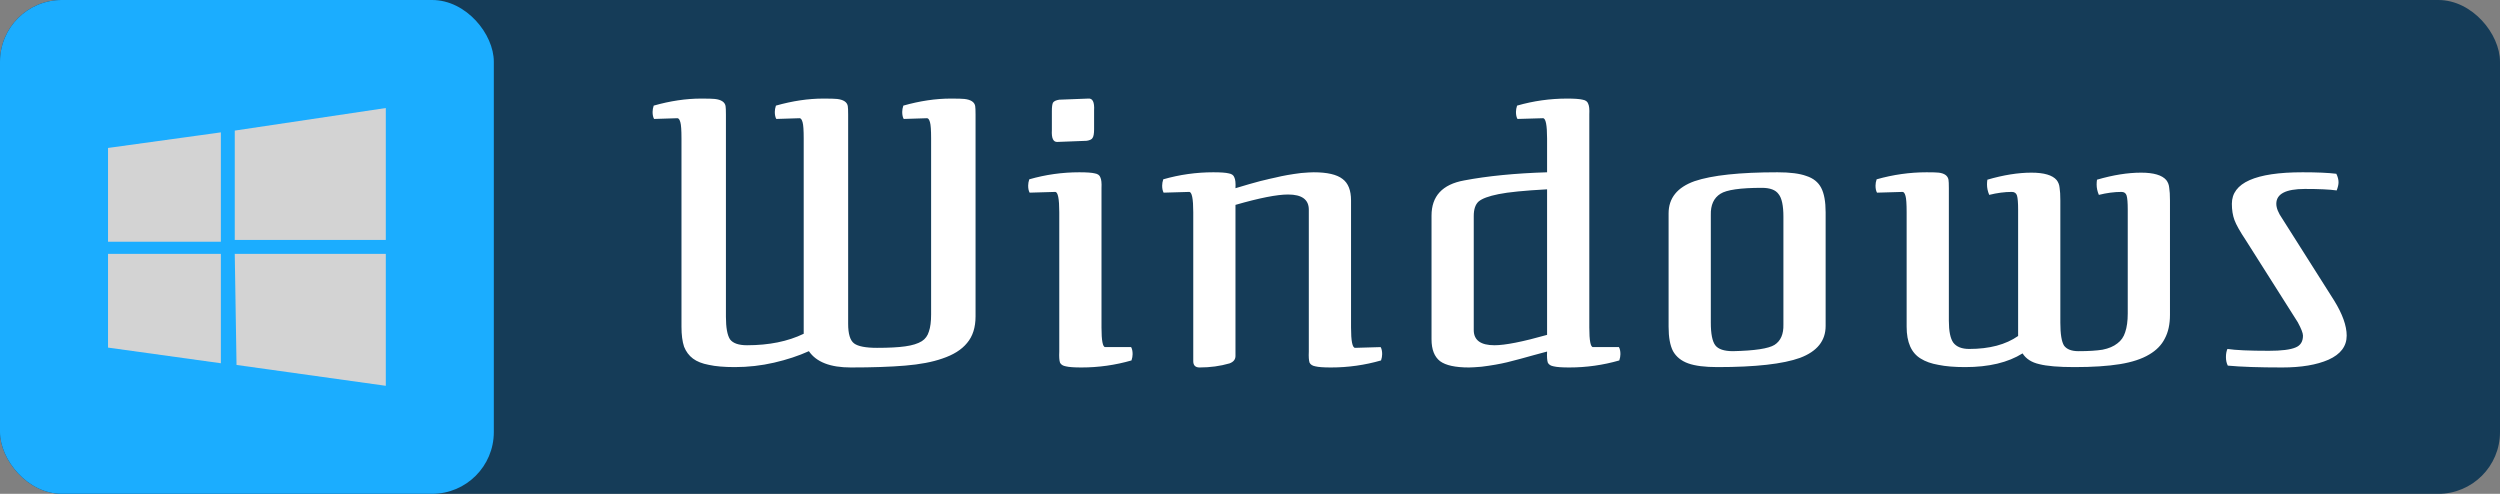 <svg width="162" height="32" viewBox="0 0 162 32" fill="none" xmlns="http://www.w3.org/2000/svg">
<rect x="0" y="0" width="162" height="32" fill="#808080" stroke="none"/>
<rect width="162" height="32" rx="4" fill="#153C58"/>
<rect width="32" height="32" rx="4" fill="#1BADFF"/>
<g clip-path="url(#clip0_18_196)">
<path d="M7 9.587L14.312 8.577V15.664H7V9.587ZM15.212 8.462L25 7V15.548H15.212V8.462ZM7 16.452H14.312V23.539L7 22.524V16.452ZM15.212 16.452H25V25L15.327 23.649L15.212 16.452Z" fill="#D3D3D3"/>
</g>
<path d="M63.216 7.42C63.216 7.148 63.208 6.964 63.192 6.868C63.144 6.612 62.912 6.46 62.496 6.412C62.352 6.396 62.056 6.388 61.608 6.388C60.632 6.388 59.608 6.54 58.536 6.844C58.488 6.988 58.464 7.124 58.464 7.252C58.464 7.444 58.496 7.596 58.56 7.708L60.072 7.66C60.152 7.66 60.216 7.748 60.264 7.924C60.312 8.084 60.336 8.436 60.336 8.98V20.38C60.336 20.844 60.288 21.212 60.192 21.484C60.112 21.756 59.96 21.964 59.736 22.108C59.48 22.268 59.12 22.38 58.656 22.444C58.208 22.508 57.6 22.54 56.832 22.54C56.096 22.54 55.6 22.444 55.344 22.252C55.088 22.06 54.96 21.636 54.96 20.98V7.42C54.96 7.148 54.952 6.964 54.936 6.868C54.888 6.612 54.656 6.46 54.24 6.412C54.096 6.396 53.8 6.388 53.352 6.388C52.376 6.388 51.352 6.54 50.28 6.844C50.232 6.988 50.208 7.124 50.208 7.252C50.208 7.444 50.24 7.596 50.304 7.708L51.816 7.66C51.896 7.66 51.96 7.748 52.008 7.924C52.056 8.084 52.08 8.436 52.08 8.98V21.628C51.056 22.124 49.832 22.372 48.408 22.372C47.864 22.372 47.496 22.244 47.304 21.988C47.128 21.716 47.04 21.228 47.04 20.524V7.42C47.04 7.148 47.032 6.964 47.016 6.868C46.968 6.612 46.736 6.46 46.32 6.412C46.176 6.396 45.88 6.388 45.432 6.388C44.456 6.388 43.432 6.54 42.36 6.844C42.312 6.988 42.288 7.124 42.288 7.252C42.288 7.444 42.32 7.596 42.384 7.708L43.896 7.66C43.976 7.66 44.04 7.748 44.088 7.924C44.136 8.084 44.16 8.436 44.16 8.98V21.172C44.16 21.7 44.216 22.132 44.328 22.468C44.456 22.788 44.648 23.044 44.904 23.236C45.16 23.428 45.504 23.564 45.936 23.644C46.368 23.74 46.928 23.788 47.616 23.788C48.48 23.788 49.328 23.692 50.16 23.5C50.992 23.308 51.744 23.06 52.416 22.756C52.896 23.46 53.8 23.812 55.128 23.812C56.52 23.812 57.696 23.772 58.656 23.692C59.616 23.612 60.416 23.46 61.056 23.236C61.776 22.996 62.312 22.66 62.664 22.228C63.032 21.796 63.216 21.22 63.216 20.5V7.42ZM68.161 8.428C68.129 8.972 68.257 9.228 68.545 9.196L70.417 9.124C70.625 9.092 70.753 9.028 70.801 8.932C70.865 8.836 70.897 8.652 70.897 8.38V7.156C70.929 6.612 70.801 6.356 70.513 6.388L68.641 6.46C68.433 6.492 68.297 6.556 68.233 6.652C68.185 6.748 68.161 6.932 68.161 7.204V8.428ZM73.321 23.356C73.369 23.212 73.393 23.076 73.393 22.948C73.393 22.756 73.361 22.604 73.297 22.492H71.617C71.457 22.492 71.377 22.068 71.377 21.22V12.196C71.393 11.86 71.369 11.628 71.305 11.5C71.257 11.356 71.137 11.268 70.945 11.236C70.753 11.188 70.417 11.164 69.937 11.164C68.833 11.164 67.753 11.316 66.697 11.62C66.649 11.764 66.625 11.9 66.625 12.028C66.625 12.22 66.657 12.372 66.721 12.484L68.377 12.436C68.553 12.436 68.641 12.876 68.641 13.756V22.78C68.625 23.116 68.641 23.356 68.689 23.5C68.753 23.628 68.881 23.708 69.073 23.74C69.265 23.788 69.601 23.812 70.081 23.812C71.185 23.812 72.265 23.66 73.321 23.356ZM80.059 13.276C81.612 12.828 82.748 12.604 83.468 12.604C84.364 12.604 84.811 12.932 84.811 13.588V22.78C84.796 23.116 84.811 23.356 84.859 23.5C84.924 23.628 85.052 23.708 85.243 23.74C85.436 23.788 85.772 23.812 86.251 23.812C87.356 23.812 88.436 23.66 89.492 23.356C89.54 23.212 89.564 23.076 89.564 22.948C89.564 22.756 89.531 22.604 89.468 22.492L87.811 22.54C87.635 22.54 87.547 22.1 87.547 21.22V12.988C87.547 12.332 87.364 11.868 86.996 11.596C86.627 11.308 86.004 11.164 85.124 11.164C84.963 11.164 84.692 11.18 84.308 11.212C83.668 11.292 83.124 11.388 82.675 11.5C82.308 11.58 82.132 11.62 82.147 11.62C81.907 11.668 81.507 11.772 80.948 11.932L80.059 12.196C80.076 11.86 80.052 11.628 79.987 11.5C79.939 11.356 79.82 11.268 79.627 11.236C79.436 11.188 79.1 11.164 78.62 11.164C77.516 11.164 76.436 11.316 75.379 11.62C75.332 11.764 75.308 11.9 75.308 12.028C75.308 12.22 75.34 12.372 75.403 12.484L77.059 12.436C77.236 12.436 77.323 12.876 77.323 13.756V23.404C77.323 23.676 77.46 23.812 77.731 23.812C78.419 23.812 79.067 23.724 79.675 23.548C79.931 23.452 80.059 23.292 80.059 23.068V13.276ZM104.931 23.356C104.979 23.212 105.003 23.076 105.003 22.948C105.003 22.756 104.971 22.604 104.907 22.492H103.227C103.067 22.492 102.987 22.068 102.987 21.22V7.42C103.003 7.084 102.979 6.852 102.915 6.724C102.867 6.58 102.747 6.492 102.555 6.46C102.363 6.412 102.027 6.388 101.547 6.388C100.443 6.388 99.363 6.54 98.307 6.844C98.259 6.988 98.235 7.124 98.235 7.252C98.235 7.444 98.267 7.596 98.331 7.708L99.987 7.66C100.163 7.66 100.251 8.1 100.251 8.98V11.164C98.187 11.228 96.395 11.404 94.875 11.692C93.467 11.948 92.763 12.708 92.763 13.972V21.988C92.763 22.644 92.947 23.116 93.315 23.404C93.683 23.676 94.307 23.812 95.187 23.812C95.347 23.812 95.619 23.796 96.003 23.764C96.643 23.684 97.195 23.588 97.659 23.476C98.235 23.332 98.803 23.18 99.363 23.02L100.251 22.78C100.235 23.116 100.251 23.356 100.299 23.5C100.363 23.628 100.491 23.708 100.683 23.74C100.875 23.788 101.211 23.812 101.691 23.812C102.795 23.812 103.875 23.66 104.931 23.356ZM100.251 21.7C98.667 22.148 97.531 22.372 96.843 22.372C95.947 22.372 95.499 22.044 95.499 21.388V13.996C95.499 13.564 95.603 13.252 95.811 13.06C96.035 12.868 96.467 12.708 97.107 12.58C97.731 12.452 98.779 12.348 100.251 12.268V21.7ZM118.301 13.756C118.301 13.068 118.205 12.54 118.013 12.172C117.821 11.804 117.501 11.548 117.053 11.404C116.621 11.244 115.997 11.164 115.181 11.164C112.733 11.164 110.941 11.356 109.805 11.74C108.685 12.14 108.125 12.836 108.125 13.828V21.172C108.125 21.86 108.221 22.388 108.413 22.756C108.621 23.124 108.949 23.388 109.397 23.548C109.845 23.708 110.477 23.788 111.293 23.788C113.757 23.788 115.541 23.588 116.645 23.188C117.749 22.772 118.301 22.084 118.301 21.124V13.756ZM115.565 21.028C115.581 21.652 115.389 22.092 114.989 22.348C114.605 22.588 113.709 22.724 112.301 22.756C111.725 22.756 111.341 22.628 111.149 22.372C110.957 22.116 110.861 21.628 110.861 20.908V13.924C110.845 13.284 111.053 12.828 111.485 12.556C111.885 12.3 112.781 12.172 114.173 12.172C114.701 12.172 115.061 12.308 115.253 12.58C115.461 12.836 115.565 13.324 115.565 14.044V21.028ZM133.51 12.988C133.51 12.636 133.494 12.364 133.462 12.172C133.446 11.98 133.382 11.812 133.27 11.668C132.998 11.348 132.454 11.188 131.638 11.188C130.774 11.188 129.822 11.34 128.782 11.644C128.766 11.74 128.758 11.844 128.758 11.956C128.758 12.18 128.806 12.404 128.902 12.628C129.414 12.5 129.902 12.436 130.366 12.436C130.542 12.436 130.654 12.516 130.702 12.676C130.75 12.836 130.774 13.14 130.774 13.588V21.772C129.974 22.332 128.918 22.612 127.606 22.612C127.126 22.612 126.782 22.476 126.574 22.204C126.382 21.932 126.286 21.46 126.286 20.788V12.196C126.286 11.924 126.278 11.74 126.262 11.644C126.214 11.388 126.006 11.236 125.638 11.188C125.51 11.172 125.246 11.164 124.846 11.164C123.758 11.164 122.678 11.316 121.606 11.62C121.558 11.764 121.534 11.9 121.534 12.028C121.534 12.22 121.566 12.372 121.63 12.484L123.286 12.436C123.366 12.436 123.43 12.524 123.478 12.7C123.526 12.86 123.55 13.212 123.55 13.756V21.172C123.55 22.18 123.854 22.868 124.462 23.236C124.766 23.428 125.15 23.564 125.614 23.644C126.078 23.74 126.654 23.788 127.342 23.788C128.878 23.788 130.118 23.492 131.062 22.9C131.286 23.252 131.646 23.484 132.142 23.596C132.638 23.724 133.398 23.788 134.422 23.788C135.606 23.788 136.59 23.724 137.374 23.596C138.158 23.468 138.79 23.26 139.27 22.972C139.734 22.7 140.07 22.356 140.278 21.94C140.502 21.524 140.614 21.012 140.614 20.404V12.988C140.614 12.636 140.598 12.364 140.566 12.172C140.55 11.98 140.486 11.812 140.374 11.668C140.102 11.348 139.558 11.188 138.742 11.188C137.878 11.188 136.926 11.34 135.886 11.644C135.87 11.74 135.862 11.844 135.862 11.956C135.862 12.18 135.91 12.404 136.006 12.628C136.518 12.5 137.006 12.436 137.47 12.436C137.646 12.436 137.758 12.516 137.806 12.676C137.854 12.836 137.878 13.14 137.878 13.588V20.308C137.878 20.804 137.822 21.212 137.71 21.532C137.614 21.836 137.446 22.076 137.206 22.252C136.966 22.444 136.646 22.58 136.246 22.66C135.846 22.724 135.326 22.756 134.686 22.756C134.238 22.756 133.926 22.636 133.75 22.396C133.59 22.14 133.51 21.644 133.51 20.908V12.988ZM144.361 23.692C145.209 23.772 146.385 23.812 147.889 23.812C149.121 23.812 150.121 23.644 150.889 23.308C151.673 22.956 152.065 22.436 152.065 21.748C152.065 21.108 151.793 20.348 151.249 19.468L147.889 14.164C147.633 13.796 147.505 13.476 147.505 13.204C147.505 12.564 148.121 12.244 149.353 12.244C150.281 12.244 150.969 12.276 151.417 12.34C151.497 12.132 151.537 11.956 151.537 11.812C151.537 11.636 151.489 11.452 151.393 11.26C150.865 11.196 150.137 11.164 149.209 11.164C146.153 11.164 144.625 11.844 144.625 13.204C144.625 13.604 144.681 13.956 144.793 14.26C144.905 14.564 145.153 15.004 145.537 15.58L148.897 20.884C149.121 21.3 149.233 21.588 149.233 21.748C149.233 22.132 149.073 22.388 148.753 22.516C148.417 22.66 147.841 22.732 147.025 22.732C145.761 22.732 144.865 22.692 144.337 22.612C144.273 22.756 144.241 22.932 144.241 23.14C144.241 23.348 144.281 23.532 144.361 23.692Z" fill="white"/>
<defs>
<clipPath id="clip0_18_196">
<rect width="18" height="18" fill="white" transform="translate(7 7)"/>
</clipPath>
</defs>
</svg>
